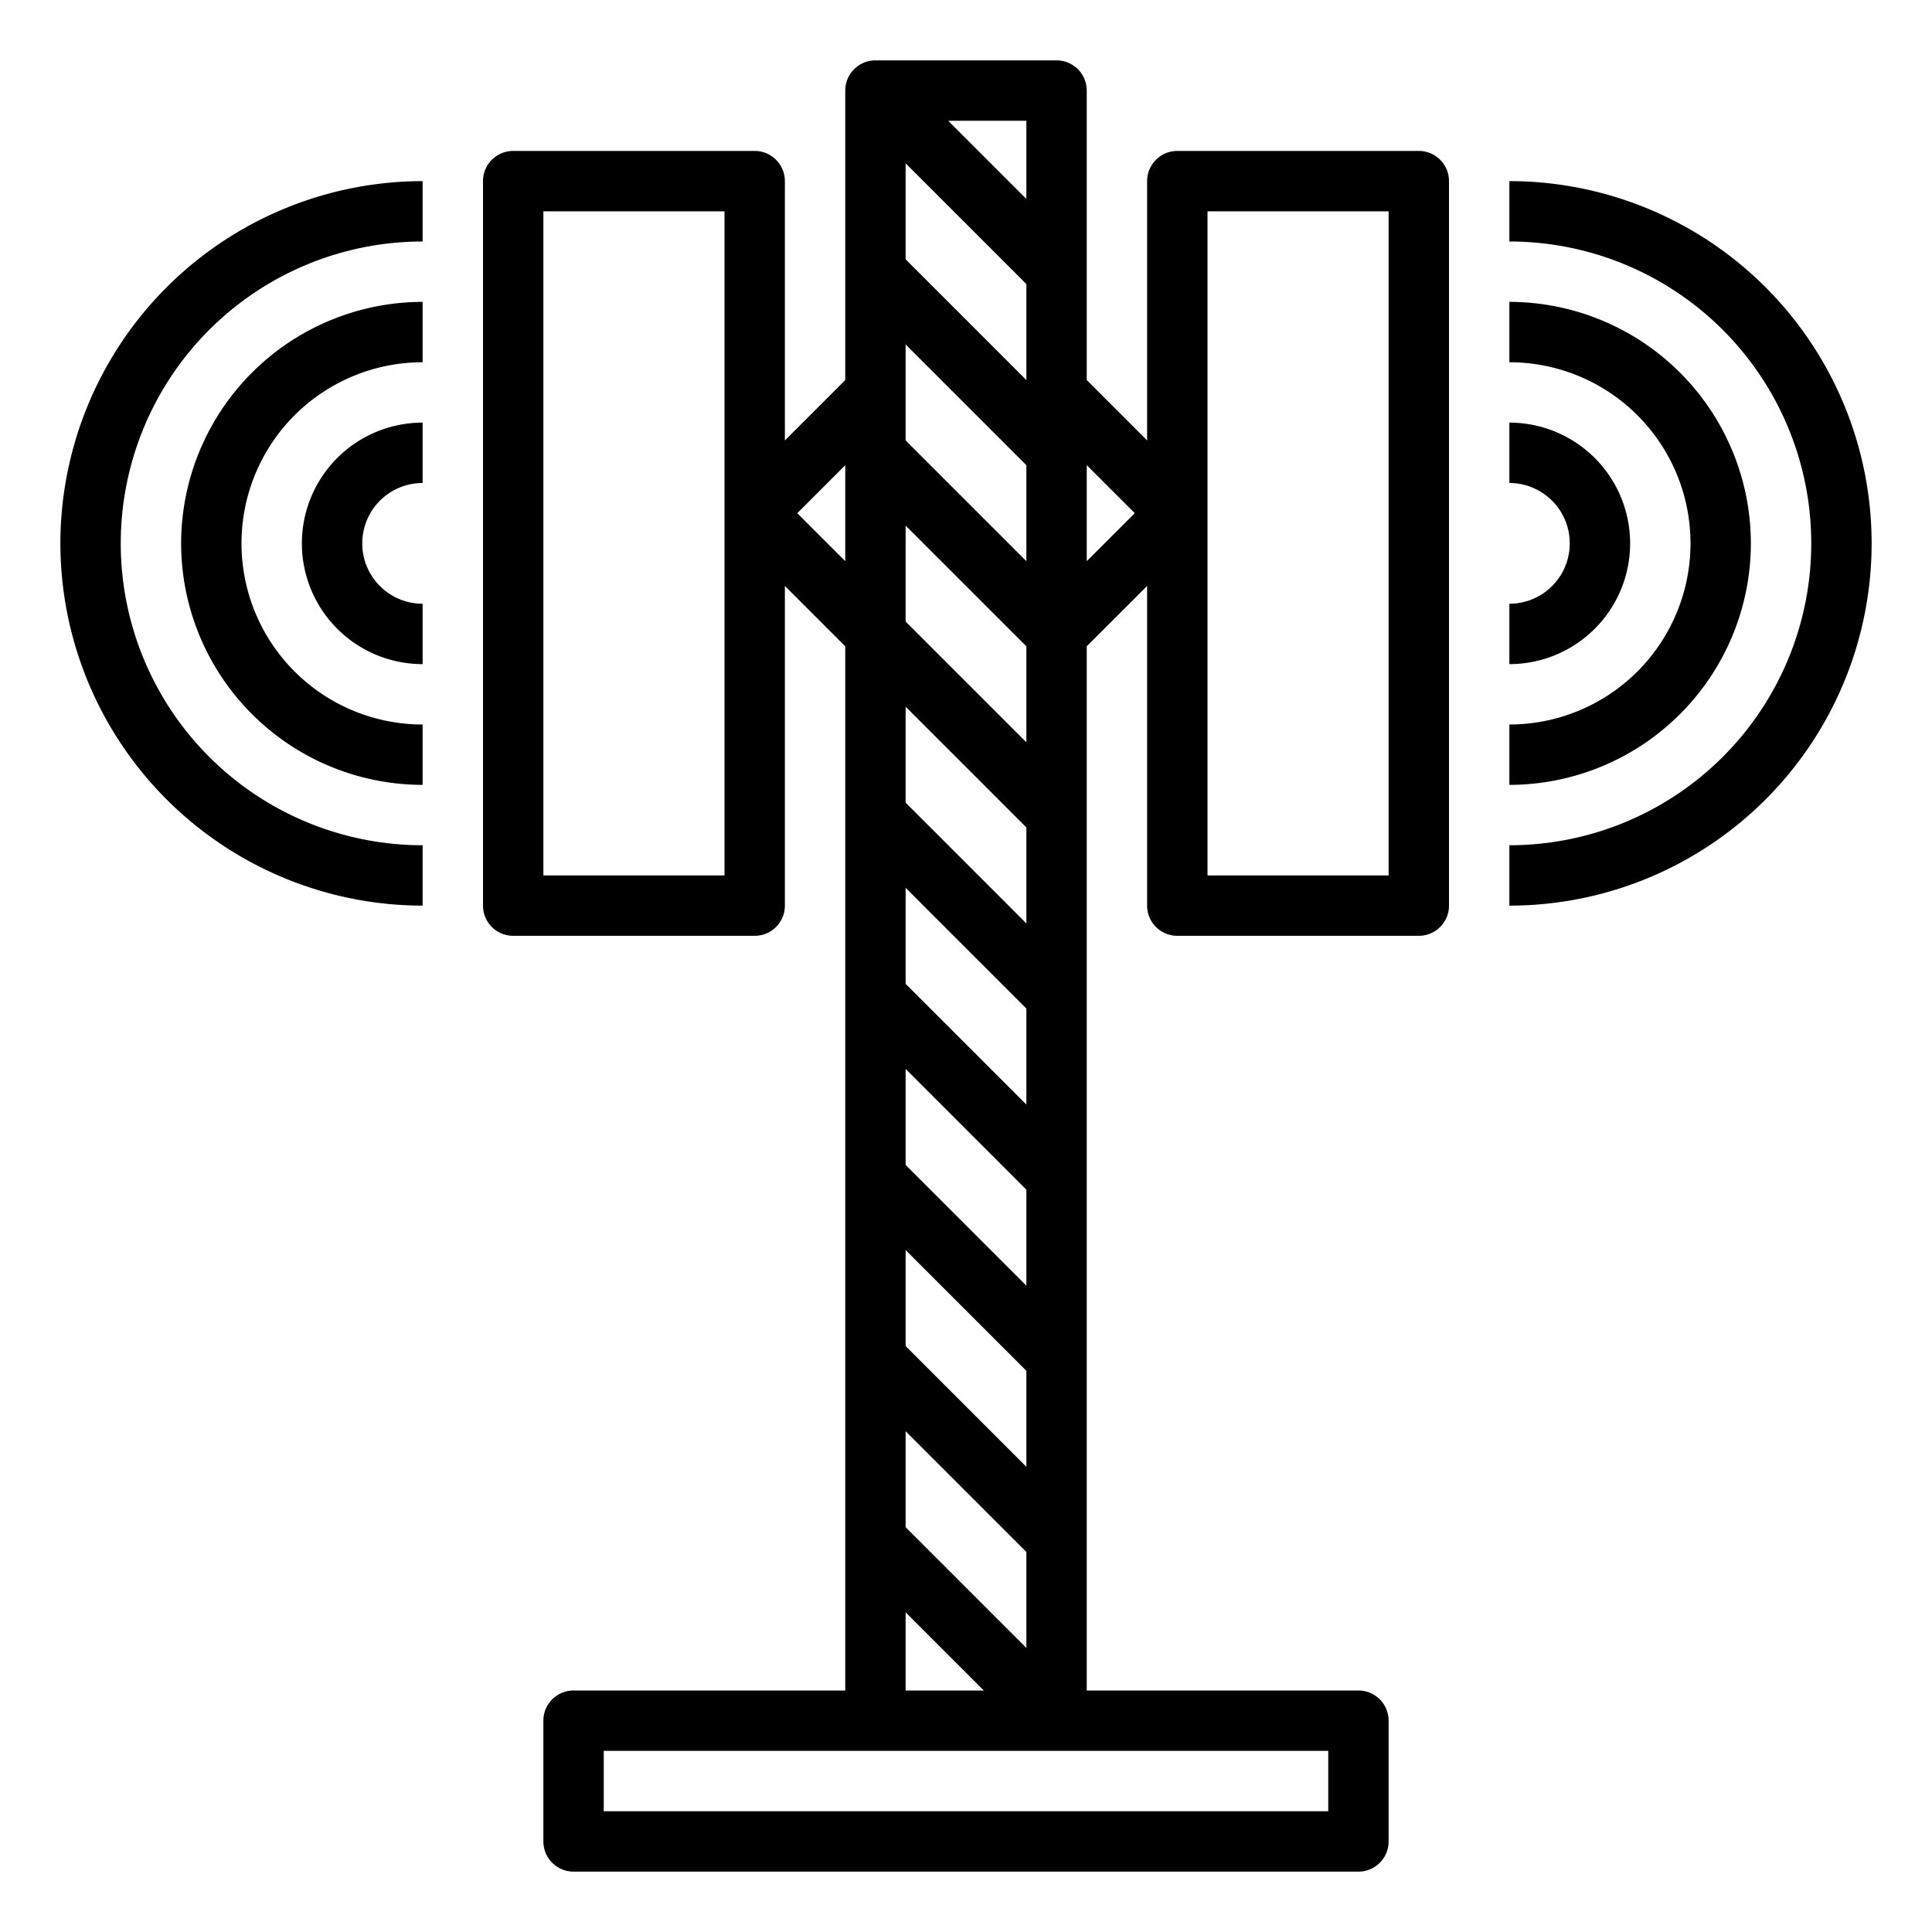 <?xml version="1.0"?>
<svg xmlns="http://www.w3.org/2000/svg" viewBox="0 0 64 64" width="512" height="512"><g id="transmission_tower-communication-signal-tower-transmission" data-name="transmission tower-communication-signal-tower-transmission"><path d="M47,5H39a1,1,0,0,0-1,1v8.59l-2-2V3a1,1,0,0,0-1-1H29a1,1,0,0,0-1,1v9.59l-2,2V6a1,1,0,0,0-1-1H17a1,1,0,0,0-1,1V30a1,1,0,0,0,1,1h8a1,1,0,0,0,1-1V19.41l2,2V56H19a1,1,0,0,0-1,1v4a1,1,0,0,0,1,1H45a1,1,0,0,0,1-1V57a1,1,0,0,0-1-1H36V21.41l2-2V30a1,1,0,0,0,1,1h8a1,1,0,0,0,1-1V6A1,1,0,0,0,47,5ZM24,29H18V7h6ZM34,4V6.59L31.41,4ZM30,5.41l4,4v3.18l-4-4Zm0,6,4,4v3.18l-4-4Zm0,6,4,4v3.18l-4-4Zm0,6,4,4v3.18l-4-4Zm0,6,4,4v3.18l-4-4Zm0,6,4,4v3.18l-4-4Zm0,6,4,4v3.18l-4-4Zm0,6,4,4v3.18l-4-4Zm0,6L32.59,56H30ZM26.41,17,28,15.41v3.18ZM44,58v2H20V58ZM36,18.59V15.41L37.59,17ZM46,29H40V7h6Z"/><path d="M2,18A12.013,12.013,0,0,0,14,30V28A10,10,0,0,1,14,8V6A12.013,12.013,0,0,0,2,18Z"/><path d="M6,18a8.009,8.009,0,0,0,8,8V24a6,6,0,0,1,0-12V10A8.009,8.009,0,0,0,6,18Z"/><path d="M10,18a4,4,0,0,0,4,4V20a2,2,0,0,1,0-4V14A4,4,0,0,0,10,18Z"/><path d="M50,6V8a10,10,0,0,1,0,20v2A12,12,0,0,0,50,6Z"/><path d="M58,18a8.009,8.009,0,0,0-8-8v2a6,6,0,0,1,0,12v2A8.009,8.009,0,0,0,58,18Z"/><path d="M54,18a4,4,0,0,0-4-4v2a2,2,0,0,1,0,4v2A4,4,0,0,0,54,18Z"/></g></svg>

